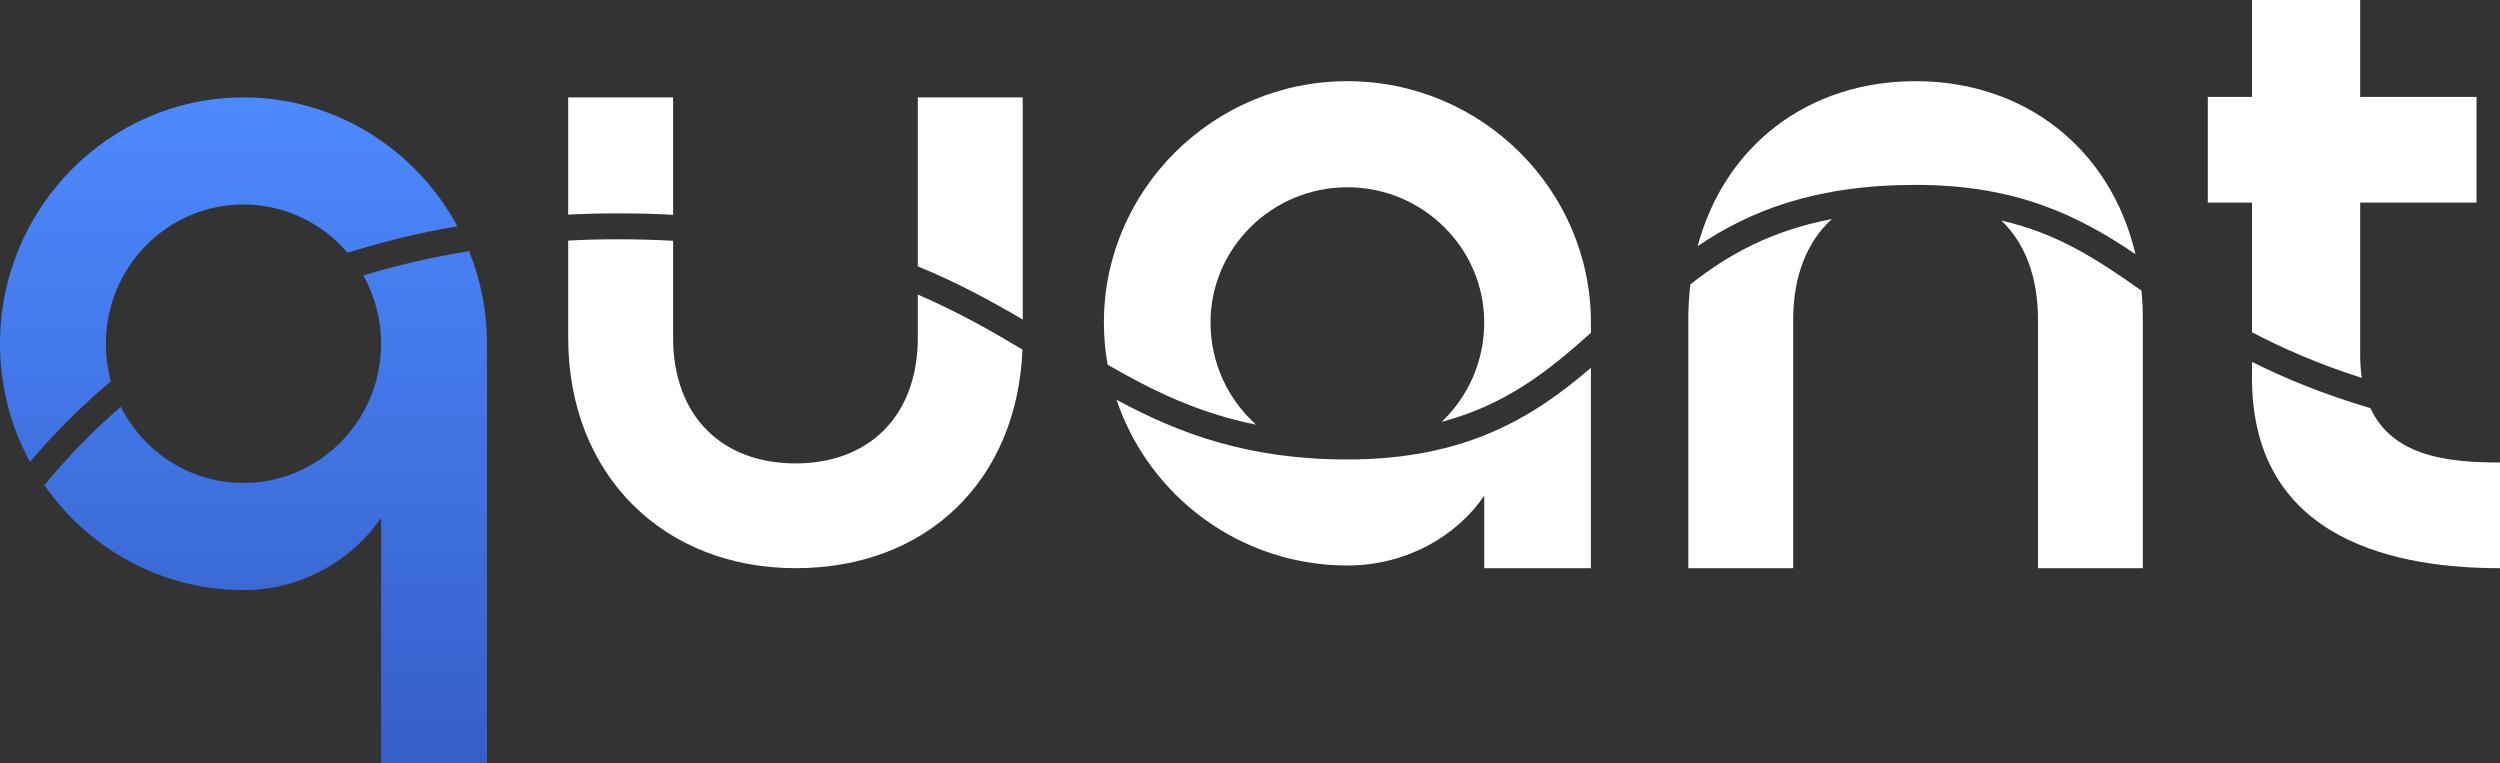 <svg width="154" height="47" viewBox="0 0 154 47" fill="none" xmlns="http://www.w3.org/2000/svg">
<rect x="0" y="0" width="154" height="47" fill="#333333" stroke="none"/>
<path d="M14.998 6C6.737 6 1.12125e-09 12.816 2.49599e-09 21.174C2.92987e-09 23.811 0.669 26.294 1.846 28.459C2.623 27.534 3.445 26.641 4.312 25.785C5.122 24.981 5.964 24.215 6.834 23.489C6.629 22.751 6.52 21.977 6.52 21.174C6.52 16.445 10.324 12.596 14.998 12.596C17.557 12.596 19.858 13.75 21.413 15.572C23.581 14.883 25.837 14.337 28.175 13.938C25.628 9.212 20.672 6 14.998 6V6ZM28.896 15.47C26.635 15.833 24.463 16.335 22.384 16.966C23.077 18.21 23.476 19.645 23.476 21.174C23.476 25.903 19.672 29.751 14.998 29.751C11.706 29.751 8.845 27.843 7.443 25.059C5.738 26.526 4.163 28.141 2.732 29.89C5.448 33.791 9.937 36.352 14.998 36.352C18.532 36.352 21.683 34.537 23.476 31.896L23.476 47L30 47L30 21.174C30 19.156 29.609 17.232 28.896 15.47V15.47Z" fill="url(#paint0_linear_704_24735)"/>
<path d="M56.537 6L56.537 16.407C58.968 17.404 61.06 18.541 63 19.686L63 6L56.537 6ZM56.537 18.146L56.537 20.795C56.537 25.638 53.523 28.546 49 28.546C44.477 28.546 41.463 25.638 41.463 20.795L41.463 14.832C40.365 14.772 39.22 14.74 38.022 14.74C37 14.74 35.994 14.764 35 14.82L35 20.795C35 29.296 40.924 35 49 35C57.076 35 62.653 29.623 62.984 21.533C61.04 20.368 58.96 19.188 56.537 18.146V18.146ZM35 6L35 13.22C35.994 13.168 37.004 13.144 38.022 13.144C39.22 13.144 40.365 13.172 41.463 13.232L41.463 6L35 6Z" fill="white"/>
<path d="M82.998 5C74.734 5 68 11.697 68 19.863C68 20.751 68.077 21.619 68.227 22.462C71.032 24.085 73.841 25.449 77.376 26.16C75.651 24.614 74.567 22.369 74.567 19.863C74.567 15.289 78.346 11.535 82.998 11.535C87.65 11.535 91.428 15.289 91.428 19.863C91.428 22.281 90.422 24.452 88.806 25.986C92.776 24.937 95.422 22.817 98 20.5L98 19.863C98 11.697 91.266 5 82.998 5V5ZM82.998 28.303C76.873 28.303 72.635 26.709 68.779 24.626C70.772 30.564 76.398 34.834 82.998 34.834C86.558 34.834 89.679 33.091 91.428 30.535L91.428 35L98 35L98 22.66C94.485 25.667 90.345 28.303 82.998 28.303Z" fill="white"/>
<path d="M104.128 17.517C104.044 18.219 104 18.945 104 19.692L104 35L110.46 35L110.46 19.692C110.46 16.969 111.334 14.86 112.844 13.494C109.099 14.204 106.435 15.697 104.128 17.517V17.517ZM118.002 5C111.406 5 106.248 8.933 104.575 15.165C107.777 12.99 111.825 11.389 118.002 11.389C124.179 11.389 128.011 13.262 131.545 15.656C130.008 9.139 124.722 5 118.002 5ZM131.912 17.901C129.193 15.986 126.77 14.381 123.28 13.584C124.714 14.942 125.54 17.014 125.54 19.692L125.54 35L132 35L132 19.692C132 19.082 131.972 18.483 131.912 17.901Z" fill="white"/>
<path d="M146.017 25.142C143.13 24.29 140.762 23.312 138.723 22.294L138.723 23.28C138.723 33.479 147.945 35 154 35L154 28.49C150.894 28.49 147.418 28.164 146.017 25.142V25.142ZM138.723 20.467C140.622 21.461 142.813 22.423 145.486 23.28C145.42 22.833 145.387 22.346 145.387 21.815L145.387 12.481L152.554 12.481L152.554 5.971L145.387 5.971L145.387 -1.54414e-09L138.723 -4.4786e-10L138.723 5.971L136 5.971L136 12.481L138.723 12.481L138.723 20.467Z" fill="white"/>
<defs>
<linearGradient id="paint0_linear_704_24735" x1="15" y1="6" x2="15" y2="47" gradientUnits="userSpaceOnUse">
<stop stop-color="#4D89FE"/>
<stop offset="1" stop-color="#355FC9"/>
</linearGradient>
</defs>
</svg>

